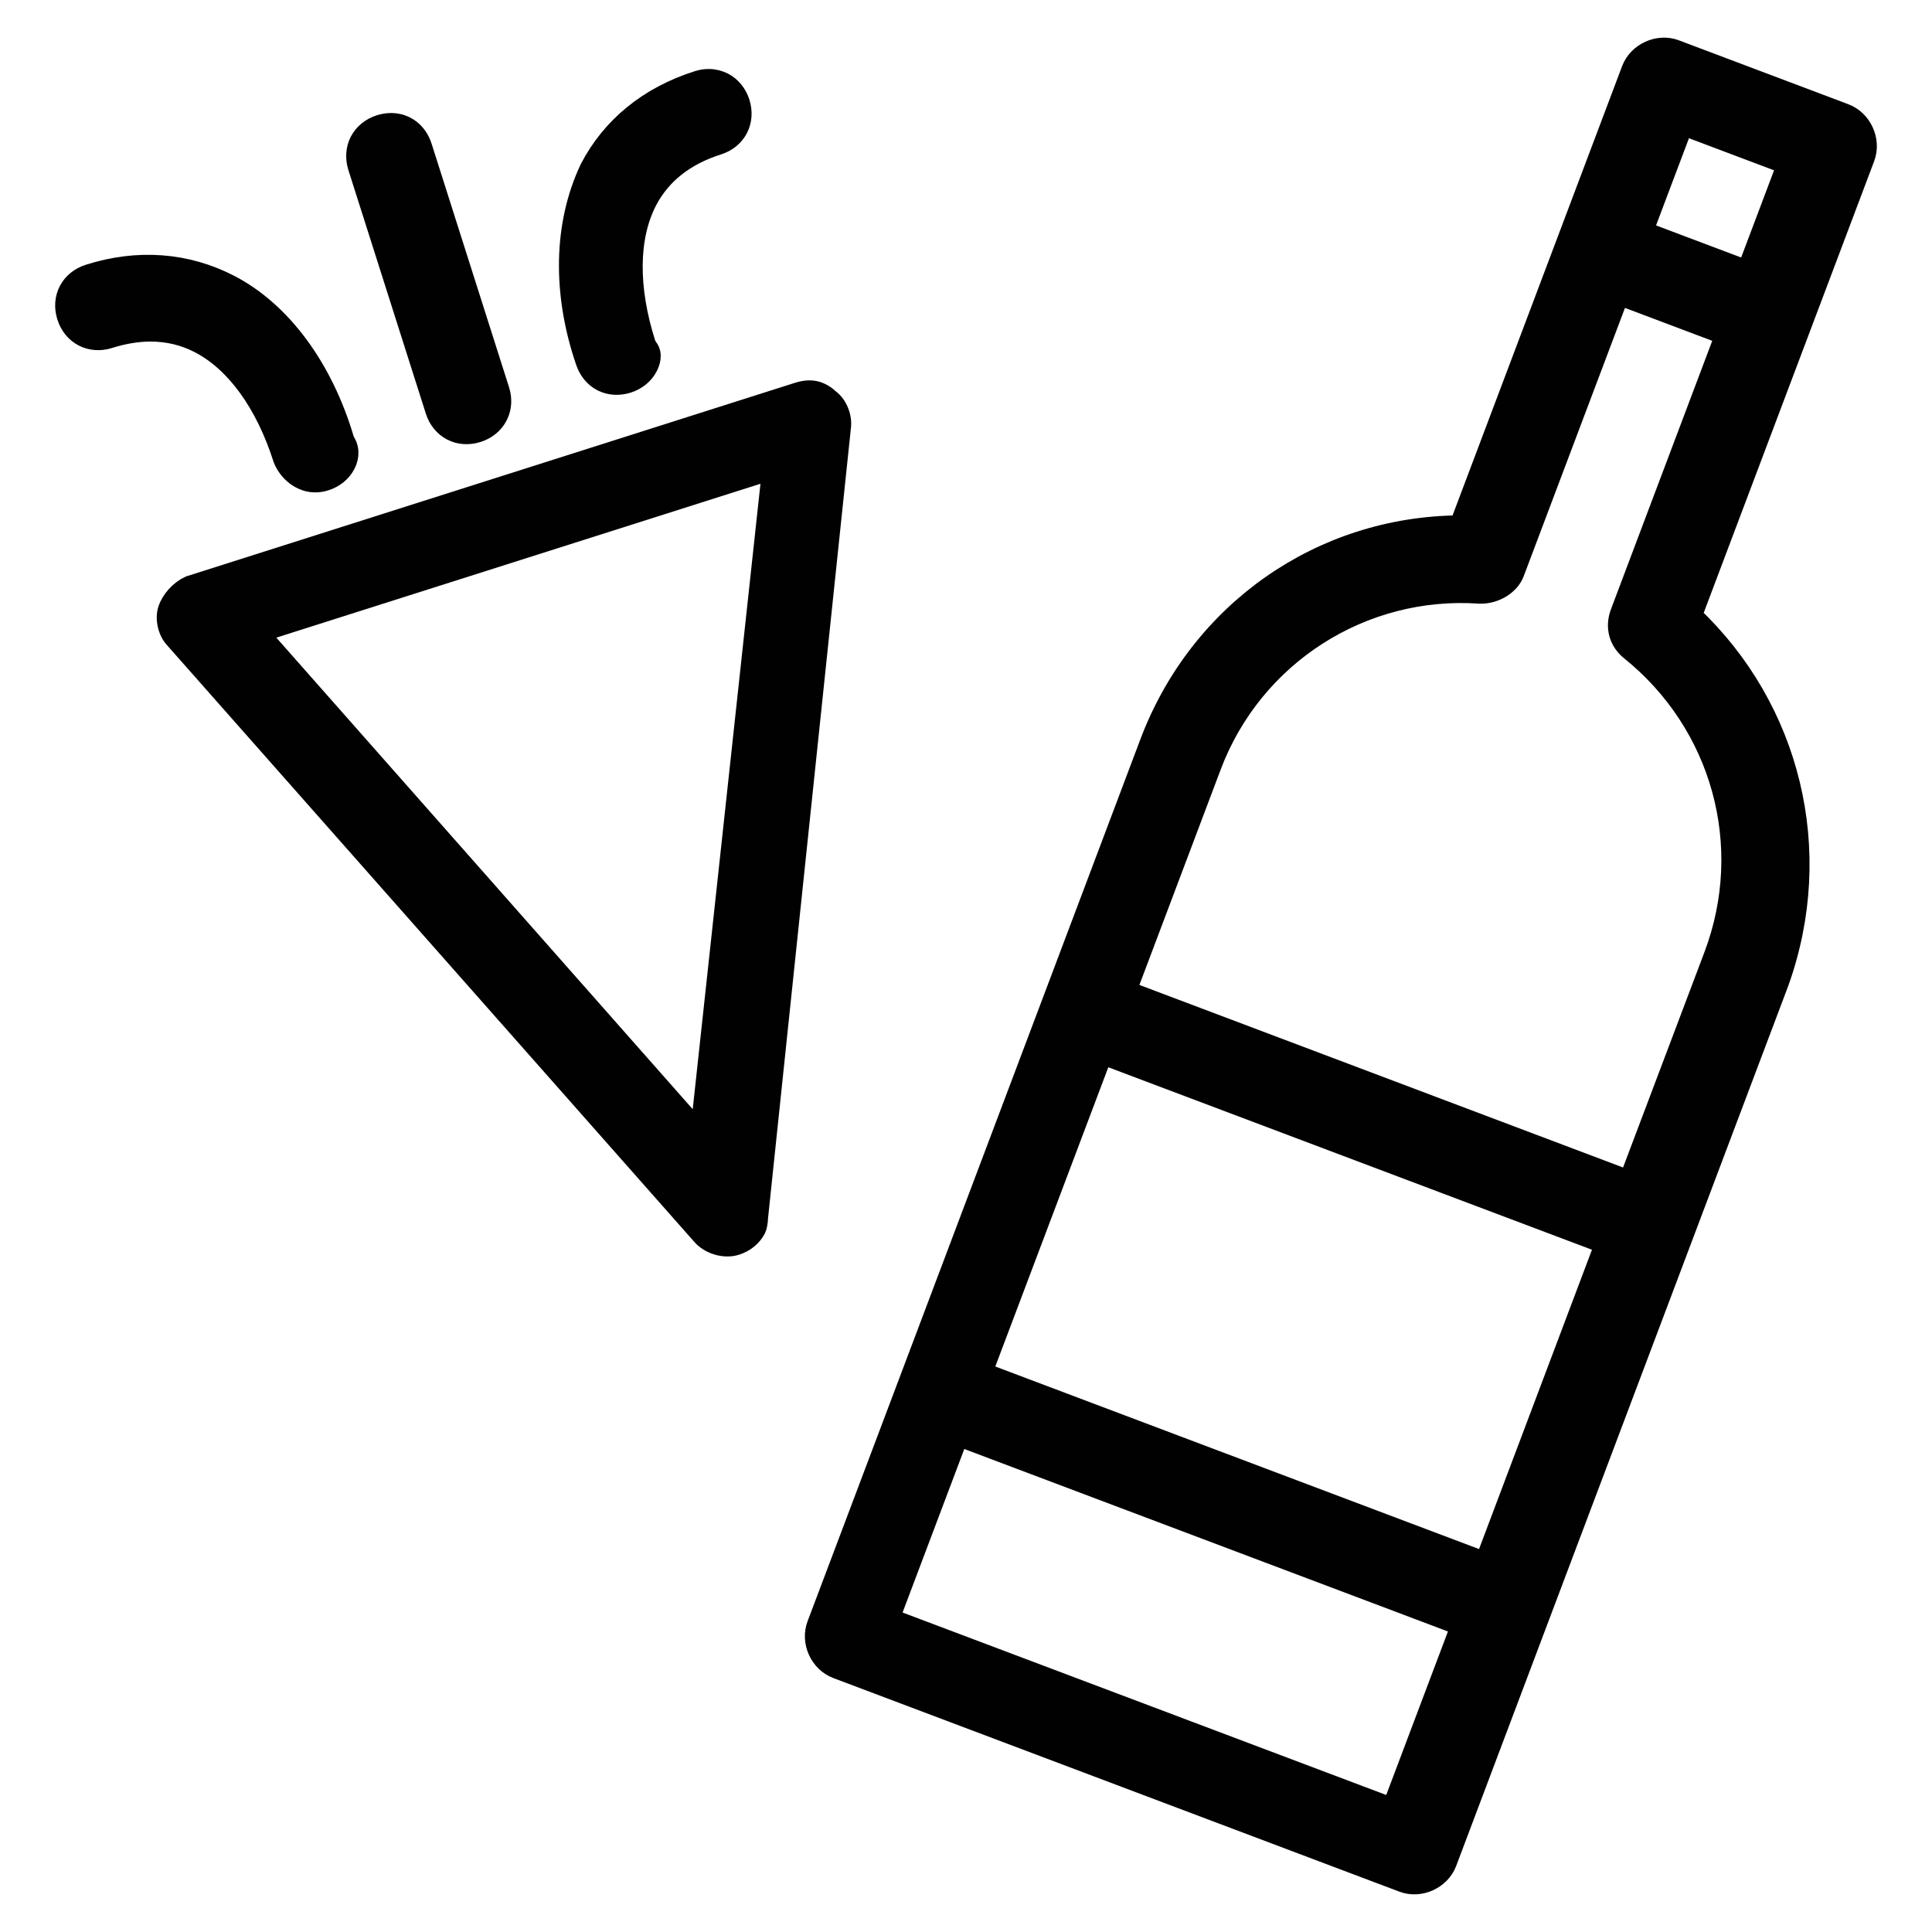 <?xml version="1.0" encoding="utf-8"?>
<!-- Generator: Adobe Illustrator 19.0.0, SVG Export Plug-In . SVG Version: 6.00 Build 0)  -->
<svg version="1.1" id="Layer_1" xmlns="http://www.w3.org/2000/svg" xmlns:xlink="http://www.w3.org/1999/xlink" x="0px" y="0px"
	 viewBox="0 0 24 24" style="enable-background:new 0 0 24 24;" xml:space="preserve">
<style type="text/css">
	.Drop_x0020_Shadow{fill:none;}
	.Round_x0020_Corners_x0020_2_x0020_pt{fill:#FFFFFF;stroke:#000000;stroke-miterlimit:10;}
	.Live_x0020_Reflect_x0020_X{fill:none;}
	.Bevel_x0020_Soft{fill:url(#SVGID_1_);}
	.Dusk{fill:#FFFFFF;}
	.Foliage_GS{fill:#FFDD00;}
	.Pompadour_GS{fill-rule:evenodd;clip-rule:evenodd;fill:#44ADE2;}
	.st0{fill:#010101;stroke:#010101;stroke-width:0.25;stroke-miterlimit:10;}
</style>
<linearGradient id="SVGID_1_" gradientUnits="userSpaceOnUse" x1="0" y1="0" x2="0.707" y2="0.707">
	<stop  offset="0" style="stop-color:#DEDFE3"/>
	<stop  offset="0.174" style="stop-color:#D8D9DD"/>
	<stop  offset="0.352" style="stop-color:#C9CACD"/>
	<stop  offset="0.532" style="stop-color:#B4B5B8"/>
	<stop  offset="0.714" style="stop-color:#989A9C"/>
	<stop  offset="0.895" style="stop-color:#797C7E"/>
	<stop  offset="1" style="stop-color:#656B6C"/>
</linearGradient>
<g id="XMLID_2_">
	<g id="XMLID_11_">
		<path id="XMLID_12_" class="st0" d="M21.018,7.646l2.147-5.689c0.079-0.211-0.035-0.464-0.246-0.544l-0.026-0.01l-2.081-0.785
			c-0.211-0.08-0.464,0.036-0.544,0.246l-0.795,2.107l-1.342,3.556c-1.72,0.013-3.232,1.068-3.848,2.701l-1.192,3.16l-1.789,4.741
			l-1.153,3.055c-0.08,0.211,0.035,0.465,0.246,0.544l7.033,2.654c0.21,0.08,0.465-0.036,0.544-0.246l1.143-3.03l1.789-4.741
			l1.193-3.161C22.685,10.563,22.238,8.799,21.018,7.646z M20.908,1.556l1.291,0.487L21.702,3.36l-1.291-0.487L20.908,1.556z
			 M18.446,19.404l-6.243-2.356l1.492-3.951l6.242,2.355L18.446,19.404z M11.051,20.104l0.855-2.265l6.242,2.355l-0.855,2.265
			L11.051,20.104z M20.235,14.664l-6.242-2.356l1.054-2.793c0.516-1.369,1.869-2.243,3.336-2.141
			c0.178,0.006,0.368-0.101,0.428-0.26l1.302-3.45l1.318,0.497l-1.302,3.451c-0.069,0.184-0.014,0.356,0.124,0.468
			c1.131,0.909,1.554,2.423,1.037,3.792L20.235,14.664z"/>
	</g>
	<g id="XMLID_3_">
		<path id="XMLID_8_" class="st0" d="M9.391,15.264c0.011-0.022,0.024-0.083,0.025-0.139l1.029-9.811
			c0.02-0.129-0.04-0.28-0.139-0.354c-0.08-0.075-0.161-0.11-0.251-0.11c-0.042,0-0.088,0.008-0.137,0.023L2.355,7.278
			C2.236,7.332,2.127,7.451,2.087,7.573c-0.038,0.116,0,0.276,0.086,0.364l6.539,7.4c0.098,0.119,0.286,0.176,0.429,0.131
			C9.253,15.433,9.341,15.36,9.391,15.264z M8.699,14.074L3.212,7.86l6.38-2.028L9.584,5.903L8.699,14.074z"/>
		<g id="XMLID_5_">
			<path id="XMLID_7_" class="st0" d="M2.477,4.264c0.45,0.233,0.82,0.743,1.041,1.437C3.592,5.888,3.802,6.05,4.041,5.972
				c0.111-0.035,0.2-0.107,0.25-0.203C4.32,5.713,4.358,5.603,4.289,5.491L4.276,5.464C4.012,4.569,3.494,3.87,2.853,3.538
				C2.316,3.26,1.71,3.215,1.104,3.408c-0.23,0.073-0.345,0.294-0.272,0.524c0.073,0.23,0.295,0.344,0.524,0.271
				c0.178-0.056,0.351-0.085,0.515-0.085C2.086,4.118,2.29,4.167,2.477,4.264z"/>
			<path id="XMLID_6_" class="st0" d="M9.168,1.596C9.217,1.5,9.225,1.387,9.19,1.275C9.154,1.164,9.082,1.076,8.987,1.026
				C8.932,0.998,8.868,0.982,8.804,0.982c-0.046,0-0.092,0.007-0.137,0.022C8.059,1.197,7.595,1.575,7.326,2.096
				C7.002,2.782,6.983,3.631,7.273,4.484C7.31,4.598,7.382,4.688,7.478,4.737c0.096,0.049,0.209,0.056,0.32,0.021
				C7.909,4.722,7.998,4.65,8.047,4.554C8.07,4.51,8.115,4.4,8.046,4.319l-0.023-0.04C7.798,3.577,7.805,2.947,8.038,2.496
				C8.21,2.165,8.506,1.93,8.919,1.799C9.03,1.764,9.118,1.692,9.168,1.596z"/>
		</g>
		<path id="XMLID_4_" class="st0" d="M4.469,1.755C4.42,1.85,4.412,1.964,4.447,2.075L5.409,5.1C5.444,5.211,5.516,5.3,5.612,5.349
			c0.095,0.05,0.209,0.057,0.32,0.022c0.111-0.035,0.2-0.107,0.249-0.203l0.004-0.007c0.047-0.094,0.054-0.206,0.019-0.314
			L5.242,1.822C5.184,1.641,5.037,1.529,4.858,1.529c-0.046,0-0.093,0.008-0.139,0.022C4.607,1.587,4.519,1.659,4.469,1.755z"/>
	</g>
</g>
</svg>
